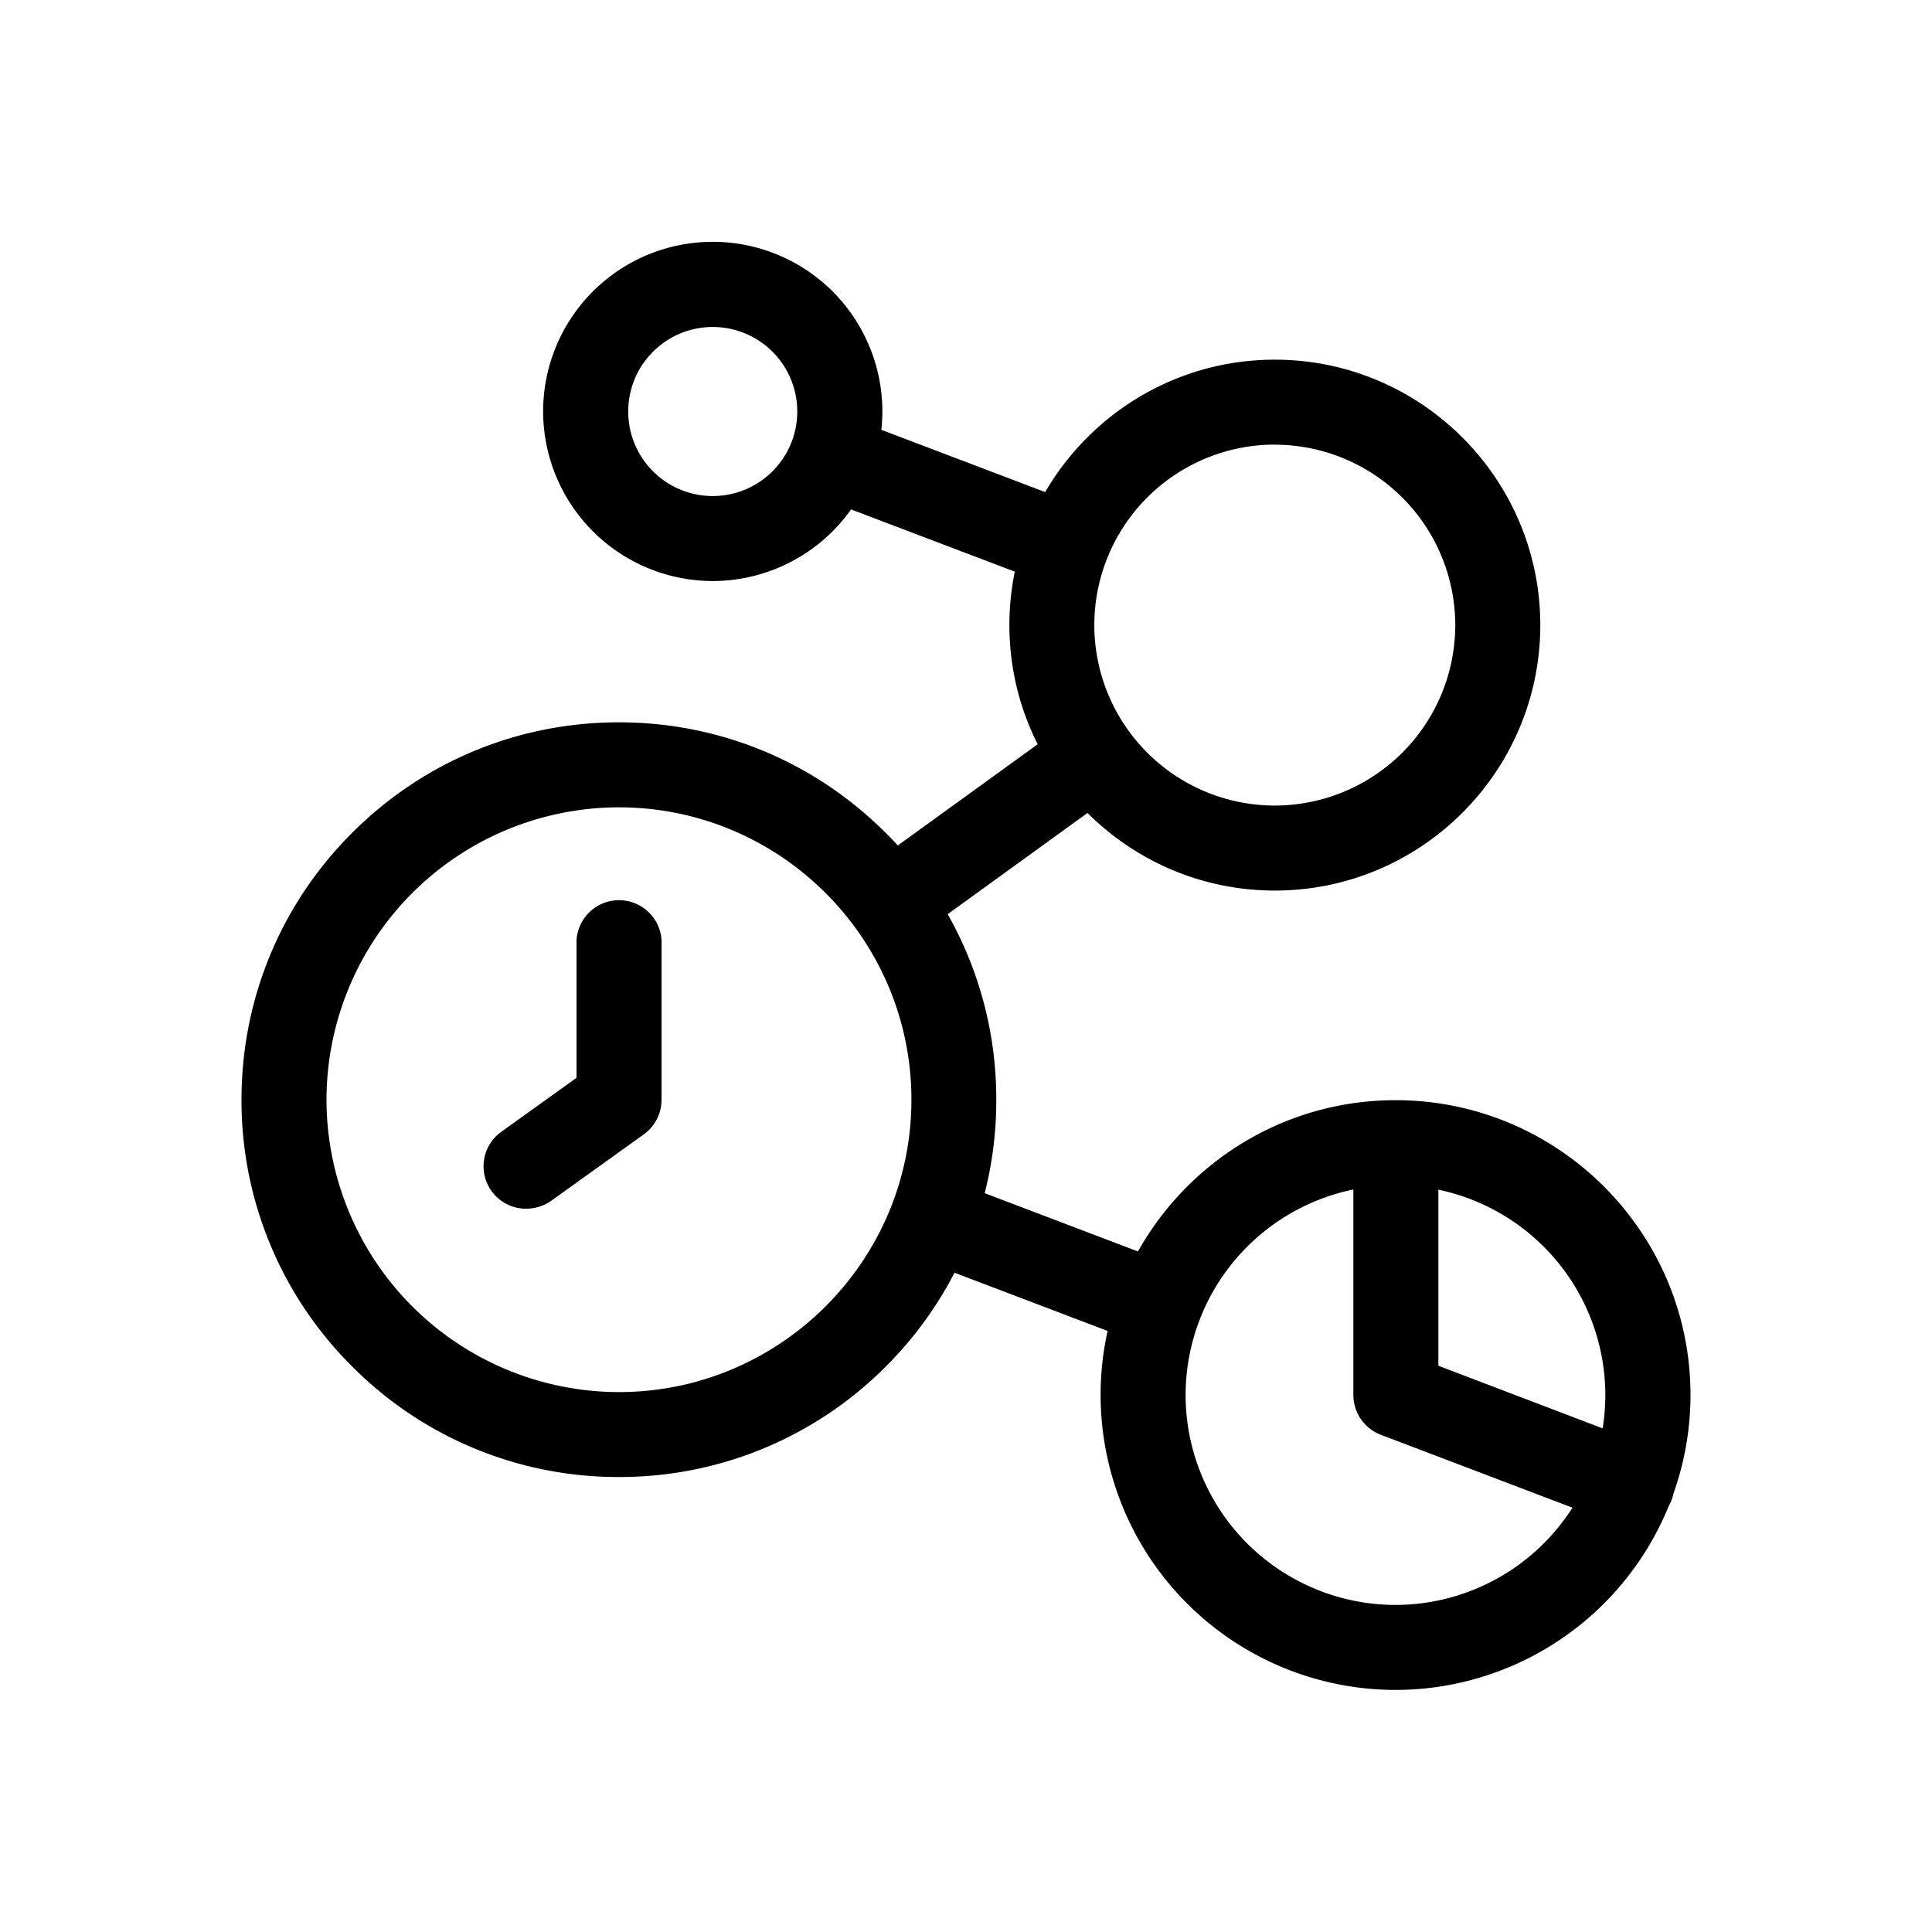 <svg xmlns="http://www.w3.org/2000/svg" xml:space="preserve" viewBox="0 0 24 24"><path d="M8.854 7.218a2.11 2.11 0 0 1-2.107-2.107 2.107 2.107 0 0 1 4.214 0 2.11 2.11 0 0 1-2.107 2.107m0-3.156a1.05 1.05 0 1 0 0 2.1 1.05 1.05 0 0 0 0-2.1m0 3.156a2.11 2.11 0 0 1-2.107-2.107 2.107 2.107 0 0 1 4.214 0 2.11 2.11 0 0 1-2.107 2.107m0-3.156a1.05 1.05 0 1 0 0 2.1 1.05 1.05 0 0 0 0-2.1m4.39 3.246a.5.5 0 0 1-.186-.035l-2.915-1.108a.53.53 0 0 1 .375-.989l2.915 1.108a.53.53 0 0 1-.188 1.024m0 0a.5.5 0 0 1-.186-.035l-2.915-1.108a.53.53 0 0 1 .375-.989l2.915 1.108a.53.53 0 0 1-.188 1.024m2.59 3.755c-1.817 0-3.297-1.48-3.297-3.298s1.48-3.297 3.297-3.297c1.818 0 3.298 1.48 3.298 3.297s-1.478 3.298-3.298 3.298m0-5.54a2.244 2.244 0 0 0-2.242 2.242 2.244 2.244 0 0 0 2.242 2.242 2.245 2.245 0 0 0 2.242-2.241 2.245 2.245 0 0 0-2.242-2.242zm0 5.54c-1.817 0-3.297-1.48-3.297-3.298s1.48-3.297 3.297-3.297c1.818 0 3.298 1.48 3.298 3.297s-1.478 3.298-3.298 3.298m0-5.54a2.244 2.244 0 0 0-2.242 2.242 2.244 2.244 0 0 0 2.242 2.242 2.245 2.245 0 0 0 2.242-2.241 2.245 2.245 0 0 0-2.242-2.242zm-9.3 9.492a.527.527 0 0 1-.308-.956l.934-.67v-1.71a.529.529 0 0 1 1.056 0v1.982a.53.53 0 0 1-.22.43l-1.154.828a.542.542 0 0 1-.308.096zm0 0a.527.527 0 0 1-.308-.956l.934-.67v-1.71a.529.529 0 0 1 1.056 0v1.982a.53.53 0 0 1-.22.43l-1.154.828a.542.542 0 0 1-.308.096zm1.152 3.333a4.656 4.656 0 0 1-3.314-1.374A4.655 4.655 0 0 1 3 13.662c0-1.252.488-2.43 1.373-3.315.886-.886 2.063-1.374 3.315-1.374s2.429.488 3.315 1.374a4.657 4.657 0 0 1 1.373 3.315 4.657 4.657 0 0 1-1.373 3.314 4.66 4.66 0 0 1-3.317 1.372zm0-8.319a3.636 3.636 0 0 0-3.632 3.632 3.636 3.636 0 0 0 3.632 3.632c2.003 0 3.634-1.63 3.634-3.632s-1.63-3.632-3.634-3.632zm0 8.319a4.656 4.656 0 0 1-3.314-1.374A4.655 4.655 0 0 1 3 13.662c0-1.252.488-2.43 1.373-3.315.886-.886 2.063-1.374 3.315-1.374s2.429.488 3.315 1.374a4.657 4.657 0 0 1 1.373 3.315 4.657 4.657 0 0 1-1.373 3.314 4.66 4.66 0 0 1-3.317 1.372zm0-8.319a3.636 3.636 0 0 0-3.632 3.632 3.636 3.636 0 0 0 3.632 3.632c2.003 0 3.634-1.63 3.634-3.632s-1.63-3.632-3.634-3.632zm3.371 1.72a.528.528 0 0 1-.31-.954l2.533-1.833a.527.527 0 1 1 .618.854l-2.532 1.833a.528.528 0 0 1-.309.1zm0 0a.528.528 0 0 1-.31-.954l2.533-1.833a.527.527 0 1 1 .618.854l-2.532 1.833a.528.528 0 0 1-.309.1zm9.21 7.224a.5.5 0 0 1-.186-.035l-2.931-1.115a.53.53 0 0 1-.34-.494v-3.101a.529.529 0 0 1 1.056 0v2.738l2.59.987a.53.53 0 0 1 .307.681.532.532 0 0 1-.496.339m0 0a.5.5 0 0 1-.186-.035l-2.931-1.115a.53.53 0 0 1-.34-.494v-3.101a.529.529 0 0 1 1.056 0v2.738l2.59.987a.53.53 0 0 1 .307.681.532.532 0 0 1-.496.339m-2.93 2.02a3.667 3.667 0 0 1-3.664-3.663c0-2.02 1.643-3.663 3.663-3.663S21 15.31 21 17.33a3.667 3.667 0 0 1-3.664 3.663m0-6.27a2.61 2.61 0 0 0-2.608 2.607 2.61 2.61 0 0 0 2.607 2.607 2.61 2.61 0 0 0 2.607-2.607 2.61 2.61 0 0 0-2.607-2.607zm0 6.27a3.667 3.667 0 0 1-3.664-3.663c0-2.02 1.643-3.663 3.663-3.663S21 15.31 21 17.33a3.667 3.667 0 0 1-3.664 3.663m0-6.27a2.61 2.61 0 0 0-2.608 2.607 2.61 2.61 0 0 0 2.607 2.607 2.61 2.61 0 0 0 2.607-2.607 2.61 2.61 0 0 0-2.607-2.607zm-2.932 2.02a.5.5 0 0 1-.186-.035l-2.829-1.076a.53.53 0 0 1 .375-.988l2.83 1.076a.53.53 0 0 1-.19 1.023m0 0a.5.5 0 0 1-.186-.035l-2.829-1.076a.53.53 0 0 1 .375-.988l2.83 1.076a.53.53 0 0 1-.19 1.023"/></svg>